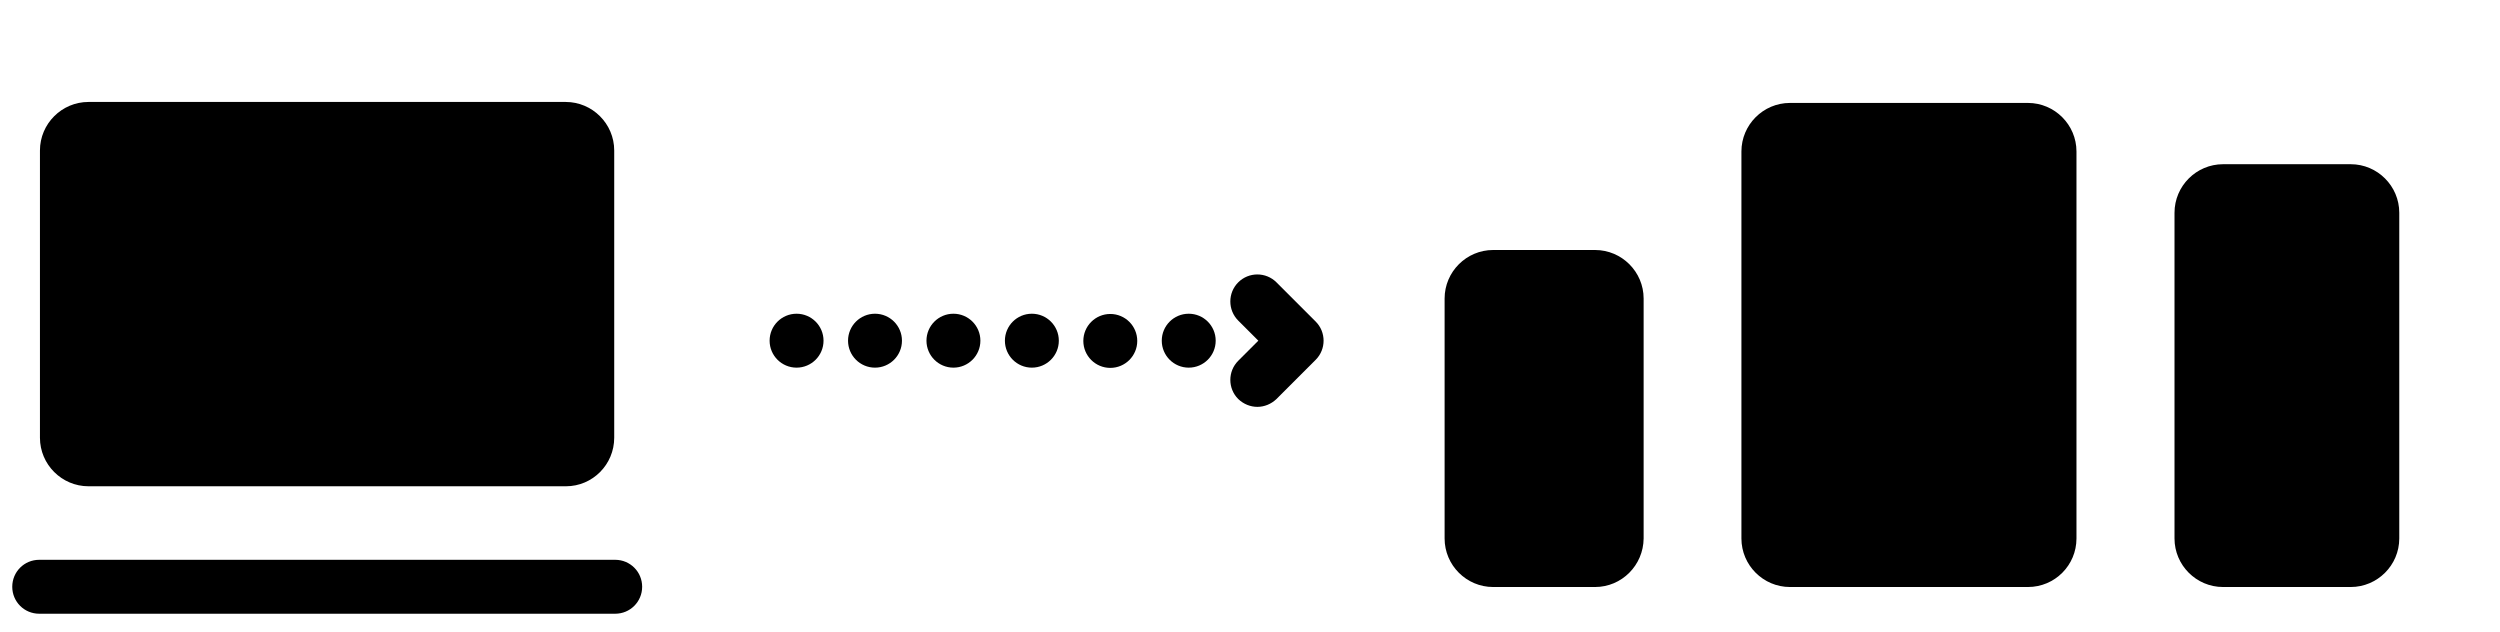 <?xml version="1.0" encoding="utf-8"?>
<!-- Generator: Adobe Illustrator 24.1.2, SVG Export Plug-In . SVG Version: 6.00 Build 0)  -->
<svg version="1.1" id="Capa_1" xmlns="http://www.w3.org/2000/svg" xmlns:xlink="http://www.w3.org/1999/xlink" x="0px" y="0px"
	 viewBox="0 0 1020 258" style="enable-background:new 0 0 1020 258;" xml:space="preserve">
<g>
	<g>
		<path d="M251,250.4H16c-6.1,0-11-4.9-11-11s4.9-11,11-11h235c6.1,0,11,4.9,11,11S257.1,250.4,251,250.4z"/>
	</g>
</g>
<g>
	<g>
		<g>
			<circle cx="453" cy="139.1" r="11"/>
		</g>
	</g>
	<g>
		<g>
			<circle cx="421" cy="139" r="11"/>
		</g>
	</g>
	<g>
		<g>
			<circle cx="389" cy="139" r="11"/>
		</g>
	</g>
	<g>
		<g>
			<circle cx="357" cy="139" r="11"/>
		</g>
	</g>
	<g>
		<g>
			<circle cx="325" cy="139" r="11"/>
		</g>
	</g>
	<g>
		<g>
			<circle cx="485" cy="139" r="11"/>
		</g>
	</g>
	<g>
		<g>
			<path d="M513,166c-2.8,0-5.6-1.1-7.8-3.2c-4.3-4.3-4.3-11.3,0-15.6l8.2-8.2l-8.2-8.2c-4.3-4.3-4.3-11.3,0-15.6
				c4.3-4.3,11.3-4.3,15.6,0l16,16c4.3,4.3,4.3,11.3,0,15.6l-16,16C518.6,164.9,515.8,166,513,166z"/>
		</g>
	</g>
</g>
<g>
	<path d="M827.4,239.5h-97.1c-10.9,0-19.8-8.9-19.8-19.8V61.8c0-10.9,8.9-19.8,19.8-19.8h97.1c10.9,0,19.8,8.9,19.8,19.8v157.9
		C847.2,230.6,838.4,239.5,827.4,239.5z"/>
</g>
<g>
	<path d="M230.9,198.4H36.1c-10.9,0-19.8-8.9-19.8-19.8V61.4c0-10.9,8.9-19.8,19.8-19.8h194.7c10.9,0,19.8,8.9,19.8,19.8v117.2
		C250.6,189.5,241.8,198.4,230.9,198.4z"/>
</g>
<g>
	<path d="M650.8,239.5h-41.6c-10.9,0-19.8-8.9-19.8-19.8v-97.9c0-10.9,8.9-19.8,19.8-19.8h41.6c10.9,0,19.8,8.9,19.8,19.8v97.9
		C670.5,230.6,661.7,239.5,650.8,239.5z"/>
</g>
<g>
	<path d="M959.1,239.5H907c-10.9,0-19.8-8.9-19.8-19.8V86.8c0-10.9,8.9-19.8,19.8-19.8h52.1c10.9,0,19.8,8.9,19.8,19.8v132.9
		C978.9,230.6,970,239.5,959.1,239.5z"/>
</g>
</svg>
